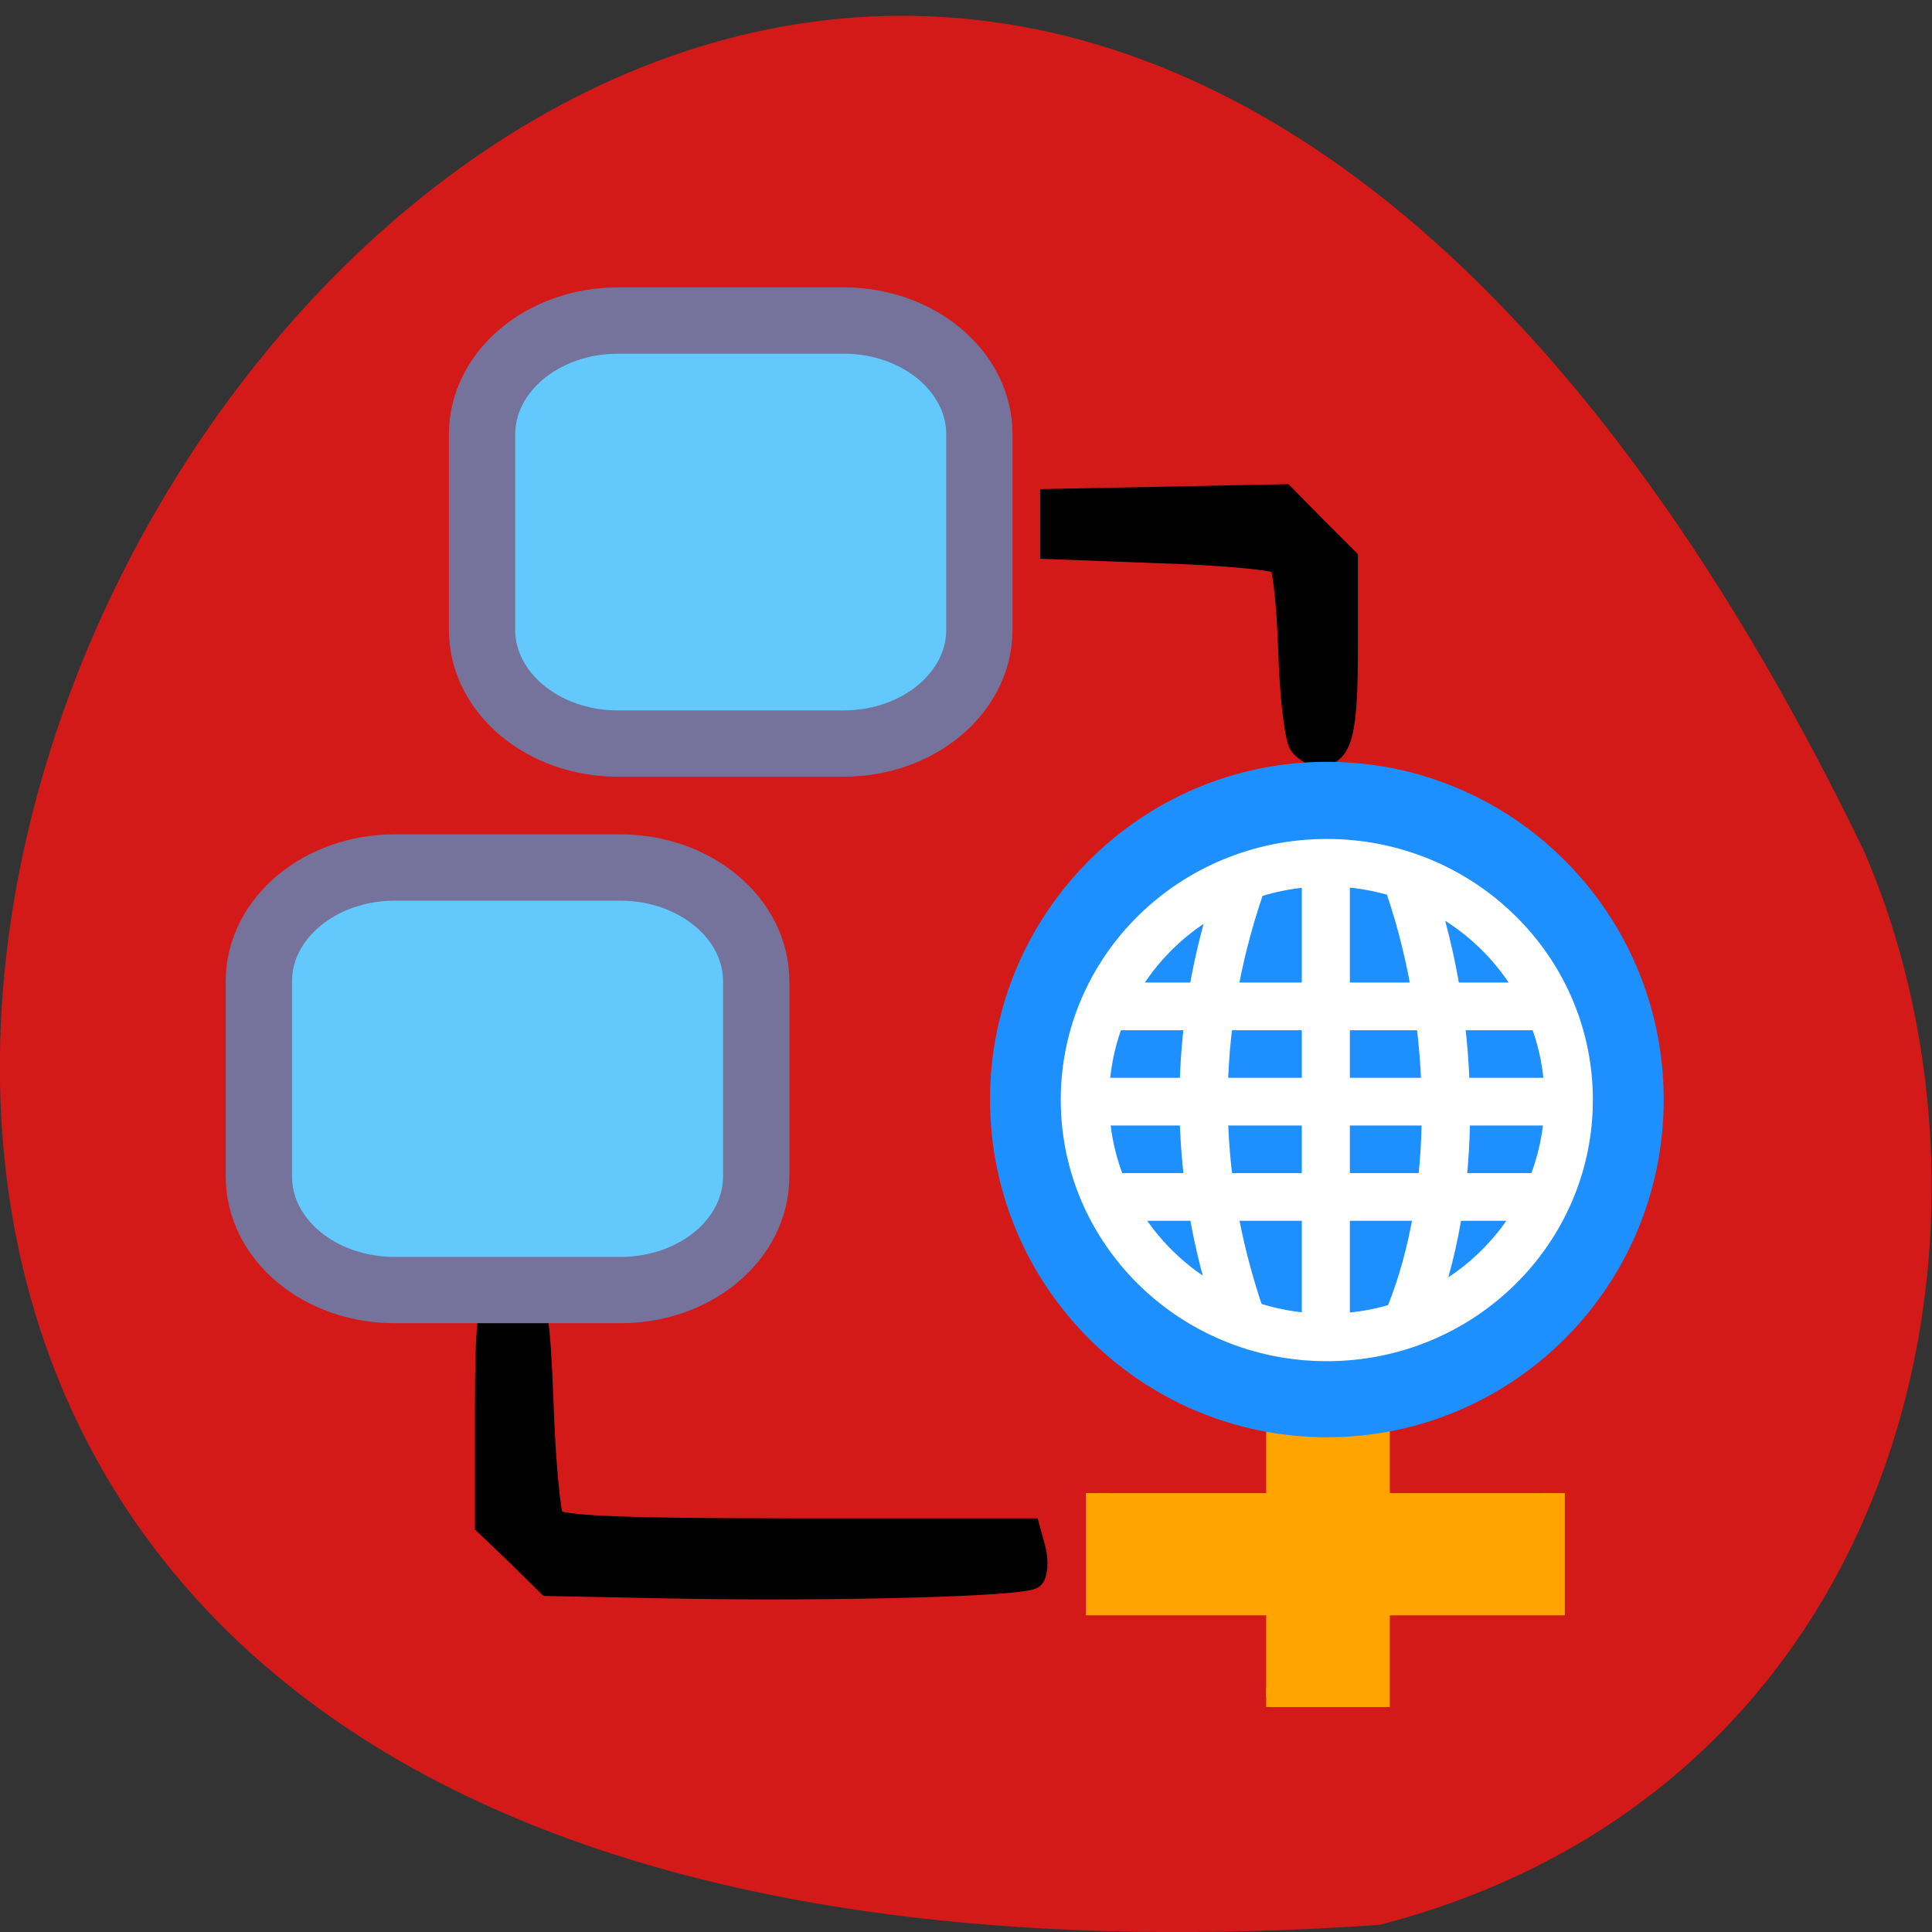 <svg xmlns="http://www.w3.org/2000/svg" viewBox="0 0 16 16"><rect x="0" y="0" width="16" height="16" fill="#333333" stroke="none"/><path d="m 11.426 15.941 c -23.01 1.586 -5.762 -29.11 4.01 -8.895 c 1.348 3.113 0.363 7.758 -4.01 8.895" fill="#d41919"/><g transform="scale(0.062)"><g stroke="#000" stroke-width="2.88"><path d="m 88.88 212.06 l -15.688 -0.313 l -4.125 -4.063 l -4.188 -4 v -14.813 c 0 -12.12 0.313 -15 1.75 -16.188 c 1.25 -1.063 2.188 -1.125 3.5 -0.313 c 1.5 0.938 1.938 3.688 2.375 15.13 c 0.25 7.688 0.938 14.625 1.375 15.375 c 0.688 1 8.375 1.375 32.25 1.375 h 31.375 l 0.75 2.75 c 0.375 1.563 0.25 3.25 -0.25 3.75 c -1.125 1.063 -26.438 1.75 -49.12 1.313"/><path d="m 173.69 99.56 c -0.625 -0.75 -1.313 -6.313 -1.5 -12.375 c -0.188 -6.06 -0.75 -11.438 -1.25 -11.938 c -0.5 -0.5 -7.563 -1.188 -15.75 -1.438 l -14.813 -0.563 v -6.5 l 31.13 -0.625 l 4.188 4.25 l 4.25 4.25 v 11.813 c 0 11.688 -0.75 14.5 -3.875 14.5 c -0.688 0 -1.75 -0.625 -2.375 -1.375"/></g><path d="m 169.13 181.13 h 15.188 v 45.563 h -15.188" fill="#ffa400" stroke="#ffa400" stroke-width="2.655"/></g><path d="m 199.44 -207.5 h 14.813 v 60.938 h -14.813" transform="matrix(0 0.062 -0.062 0 0 0)" fill="#ffa400" stroke="#ffa400" stroke-width="3.03"/><path d="m 215.85 155.11 c 0 18.598 -16.482 33.633 -36.884 33.633 c -20.348 0 -36.884 -15.03 -36.884 -33.633 c 0 -18.549 16.536 -33.633 36.884 -33.633 c 20.402 0 36.884 15.08 36.884 33.633" transform="matrix(0.073 0 0 0.08 -2.076 -3.303)" fill="#1e8fff" stroke="#1e8fff" stroke-width="2.655"/><g fill="#fff"><path d="m 9.18 8.137 v 0.395 h 3.602 v -0.395"/><path d="m 8.98 8.926 v 0.395 h 4 v -0.395"/><path d="m 9.18 9.715 v 0.395 h 3.602 v -0.395"/><path d="m 10.781 7.152 v 3.941 h 0.398 v -3.941"/></g><g fill="none" stroke="#fff"><g stroke-width="2" transform="matrix(0.2 0 0 0.197 6.18 4.392)"><path d="m 20.447 33.01 c -2.01 -6 -2.01 -12.01 0 -18.01"/><path d="m 27.479 33.01 c 1.992 -5.01 1.992 -12.01 0 -18.01"/></g><path d="m 33.06 27.31 c 0 5.03 -4.072 9.112 -9.105 9.112 c -5.03 0 -9.105 -4.078 -9.105 -9.112 c 0 -5.02 4.072 -9.09 9.105 -9.09 c 5.03 0 9.105 4.078 9.105 9.09" transform="matrix(0.22 0 0 0.216 5.718 3.209)" stroke-linecap="round" stroke-width="1.821"/></g><g fill="#63c9fc" stroke="#75739b" stroke-width="8.857" transform="scale(0.062)"><path d="m 82.5 42.813 h 30.19 c 10 0 18.13 6.813 18.13 15.188 v 26.13 c 0 8.375 -8.125 15.188 -18.12 15.188 h -30.19 c -10 0 -18.12 -6.813 -18.12 -15.188 v -26.12 c 0 -8.375 8.125 -15.188 18.13 -15.188"/><path d="m 52.688 115.88 h 30.19 c 10 0 18.13 6.813 18.13 15.188 v 26.06 c 0 8.438 -8.125 15.188 -18.12 15.188 h -30.19 c -10 0 -18.12 -6.75 -18.12 -15.188 v -26.06 c 0 -8.375 8.125 -15.188 18.13 -15.188"/></g></svg>